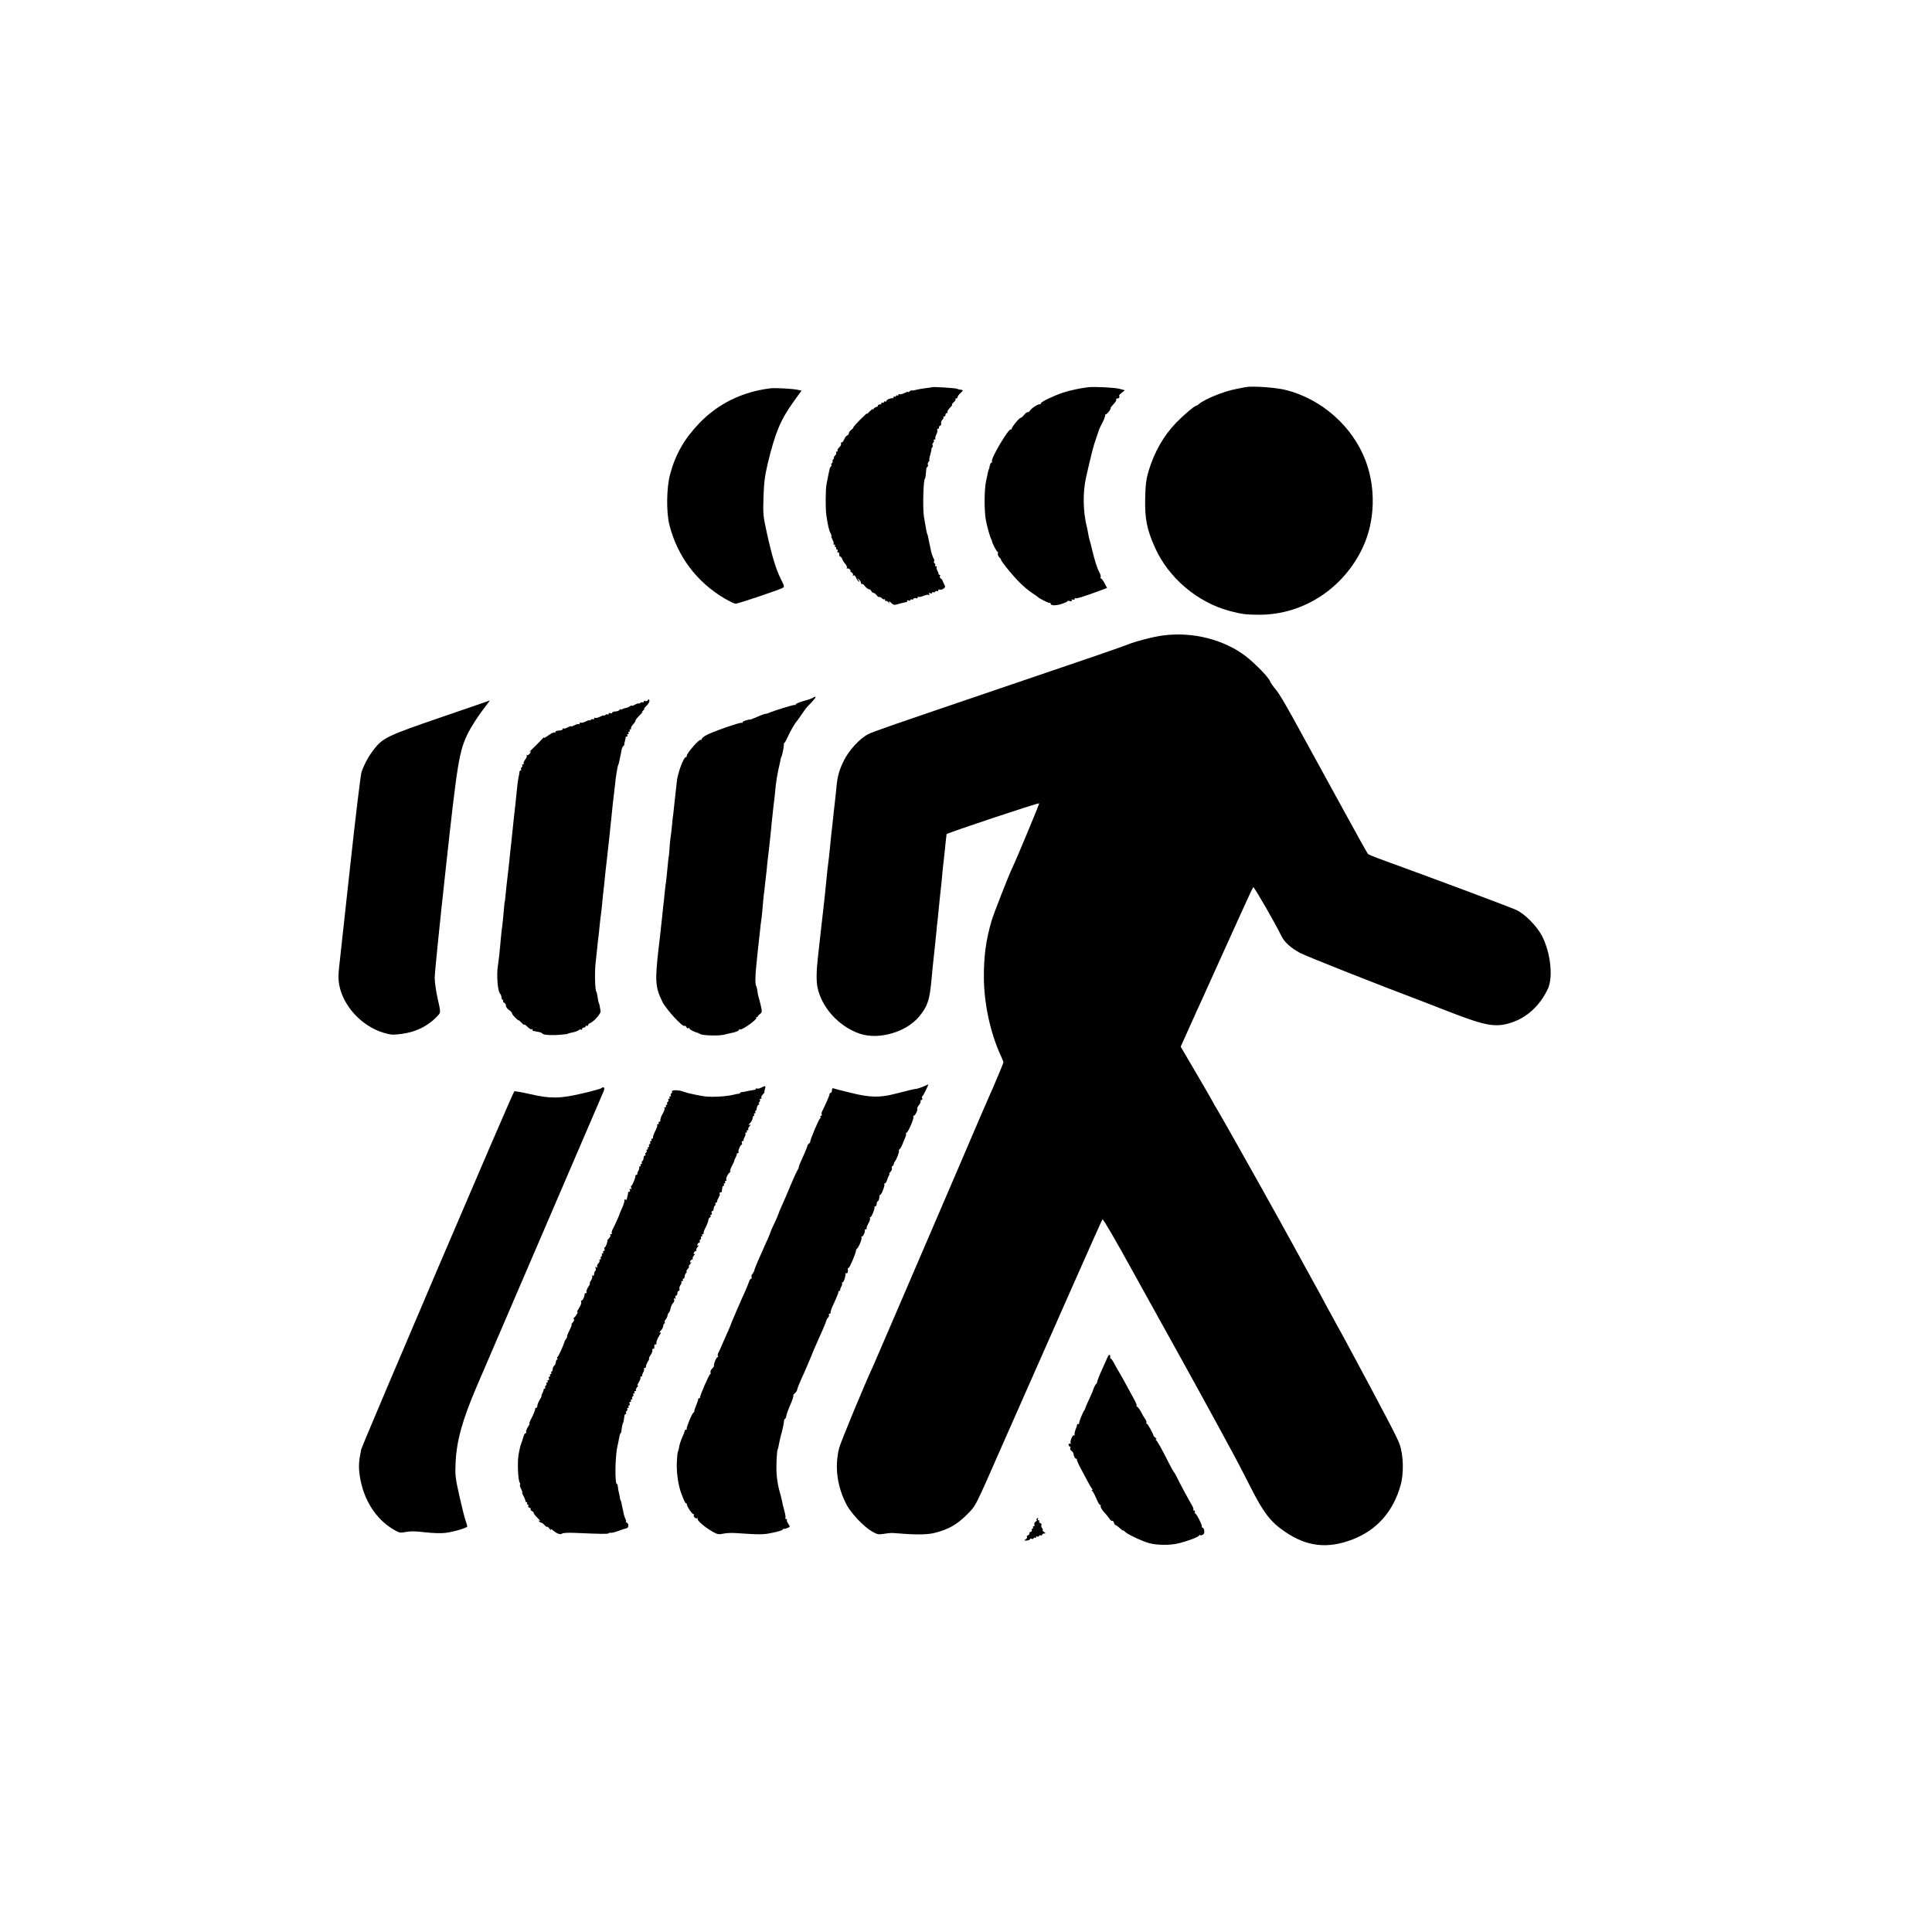 <?xml version="1.0" standalone="no"?>
<!DOCTYPE svg PUBLIC "-//W3C//DTD SVG 20010904//EN"
 "http://www.w3.org/TR/2001/REC-SVG-20010904/DTD/svg10.dtd">
<svg version="1.0" xmlns="http://www.w3.org/2000/svg"
 width="1600pt" height="1600pt" viewBox="0 0 1600 1600"
 preserveAspectRatio="xMidYMid meet">
<g transform="translate(0,1600) scale(0.1,-0.1)"
fill="#000000" stroke="none">
<path d="M7716 12793 c-1 -1 -22 -5 -47 -7 -24 -3 -61 -9 -81 -14 -21 -6 -38
-8 -38 -5 0 3 -7 0 -15 -7 -8 -7 -15 -10 -15 -6 0 4 -14 -1 -30 -9 -17 -9 -35
-13 -40 -10 -6 3 -10 1 -10 -5 0 -6 -4 -8 -10 -5 -5 3 -10 1 -10 -5 0 -6 -4
-8 -10 -5 -5 3 -10 1 -10 -4 0 -6 -3 -10 -7 -9 -15 4 -53 -13 -53 -23 0 -6 -4
-7 -10 -4 -5 3 -10 1 -10 -5 0 -6 -4 -8 -10 -5 -5 3 -10 1 -10 -4 0 -6 -7 -11
-15 -11 -8 0 -15 -4 -15 -10 0 -5 -5 -10 -11 -10 -7 0 -18 -8 -26 -17 -9 -11
-12 -12 -7 -3 3 8 -8 -1 -26 -20 -18 -19 -26 -26 -19 -15 7 11 -16 -9 -52 -45
-36 -36 -64 -68 -63 -71 2 -3 -6 -12 -17 -19 -10 -8 -19 -20 -19 -28 0 -7 -6
-15 -14 -18 -8 -3 -20 -19 -26 -35 -7 -16 -16 -26 -21 -23 -5 3 -6 -1 -4 -9 3
-7 -3 -21 -14 -31 -11 -10 -18 -23 -15 -27 3 -5 0 -9 -6 -9 -6 0 -9 -4 -5 -9
3 -5 -2 -17 -11 -25 -8 -9 -12 -16 -8 -16 3 0 1 -7 -6 -15 -7 -8 -9 -15 -5
-15 4 0 2 -7 -5 -15 -7 -8 -9 -15 -5 -15 4 0 3 -6 -3 -12 -6 -7 -11 -16 -11
-20 -1 -5 -1 -9 -2 -10 -3 -12 -14 -65 -24 -118 -9 -44 -9 -202 -2 -255 14
-92 22 -128 37 -154 6 -12 8 -21 5 -21 -3 0 1 -13 9 -29 9 -16 12 -31 9 -35
-4 -3 -1 -6 6 -6 7 0 9 -4 6 -10 -3 -5 -1 -10 5 -10 6 0 8 -4 5 -10 -3 -5 -1
-10 5 -10 7 0 9 -7 6 -16 -3 -8 -2 -12 4 -9 6 3 10 -3 10 -14 0 -12 4 -21 9
-21 5 0 12 -8 16 -19 3 -10 14 -29 25 -41 11 -12 17 -27 13 -33 -3 -5 -2 -8 3
-5 5 3 15 0 22 -8 7 -8 9 -14 5 -14 -4 0 0 -5 10 -11 9 -6 14 -15 11 -21 -4
-7 -2 -8 4 -4 7 4 16 -3 21 -17 6 -14 16 -29 23 -33 9 -5 8 -2 -2 12 -14 18
-14 18 3 5 9 -7 17 -20 17 -28 0 -8 4 -12 8 -9 5 3 16 -6 26 -20 11 -13 25
-24 33 -24 7 0 16 -7 19 -15 4 -8 11 -15 18 -15 6 0 18 -9 26 -19 7 -11 17
-18 21 -15 4 2 14 -2 22 -10 8 -8 17 -12 21 -9 3 4 6 0 6 -7 0 -7 3 -10 7 -7
3 4 12 -1 20 -11 8 -9 12 -11 8 -4 -9 17 1 15 20 -5 15 -14 22 -15 59 -4 22 7
49 13 58 14 9 1 14 6 11 11 -4 5 1 7 10 3 10 -3 17 -2 17 4 0 6 4 8 9 4 5 -3
13 0 16 6 4 5 13 8 21 5 8 -3 14 0 14 6 0 6 3 9 6 5 4 -3 22 0 41 8 19 8 40
12 46 8 6 -4 7 -1 2 7 -6 10 -4 12 8 7 10 -3 17 -2 17 4 0 6 4 8 9 4 5 -3 12
-1 16 5 4 6 11 8 16 5 5 -4 9 -1 9 5 0 7 6 10 13 7 7 -3 21 1 31 8 15 12 16
17 5 37 -7 13 -13 27 -14 31 0 4 -6 12 -14 16 -7 5 -10 14 -7 20 4 6 2 11 -3
11 -6 0 -10 3 -9 8 1 4 -3 17 -10 28 -6 12 -8 24 -5 28 3 3 1 6 -6 6 -7 0 -10
4 -6 9 3 5 1 12 -5 16 -6 4 -8 11 -5 16 4 5 3 15 -2 22 -4 6 -8 15 -9 20 -1 4
-2 8 -4 10 -3 3 -16 60 -26 112 -9 44 -12 60 -14 60 -3 0 -11 42 -28 143 -12
70 -5 317 8 317 3 0 10 56 11 77 0 10 5 20 10 23 5 4 7 11 3 16 -3 5 0 16 6
24 7 8 10 15 7 15 -3 0 0 20 7 45 8 25 12 45 9 45 -3 0 0 6 6 13 6 8 8 17 4
20 -3 4 -1 13 5 20 7 8 9 17 5 20 -3 4 -1 7 6 7 7 0 10 4 7 8 -3 5 1 19 8 33
7 13 11 30 8 37 -2 6 1 12 8 12 6 0 9 4 6 9 -3 5 1 11 9 15 8 3 12 12 9 19 -3
8 2 21 10 30 8 8 12 17 9 21 -4 3 -1 6 5 6 7 0 12 7 12 15 0 8 5 15 12 15 6 0
9 3 5 6 -5 6 0 15 31 49 7 8 10 15 6 15 -4 0 3 8 14 19 12 10 19 21 15 25 -3
3 -1 6 5 6 7 0 12 5 12 11 0 7 11 22 26 35 19 18 21 24 10 25 -18 2 -35 5 -38
9 -8 6 -206 19 -212 13z"/>
<path d="M9010 12793 c-70 -9 -151 -26 -205 -44 -80 -27 -185 -77 -185 -89 0
-6 -3 -9 -7 -8 -14 4 -68 -30 -82 -51 -8 -11 -18 -18 -22 -15 -4 2 -16 -7 -27
-21 -11 -14 -24 -25 -29 -25 -12 0 -79 -82 -75 -93 1 -5 -2 -6 -7 -3 -17 11
-168 -244 -156 -264 3 -4 1 -10 -5 -12 -5 -1 -11 -14 -14 -28 -2 -14 -5 -25
-6 -25 -3 0 -9 -28 -24 -101 -15 -70 -16 -236 -2 -319 8 -45 35 -145 45 -160
3 -5 6 -12 6 -15 0 -15 39 -90 46 -90 5 0 6 -6 3 -14 -3 -7 2 -20 10 -29 9 -9
16 -19 16 -22 0 -14 104 -141 158 -193 29 -29 73 -65 95 -80 23 -15 44 -29 47
-32 14 -16 98 -58 104 -53 3 3 6 2 6 -4 0 -19 39 -21 90 -5 28 9 50 19 50 23
0 4 10 5 22 1 14 -3 19 -1 14 6 -5 8 -2 10 8 6 9 -3 16 -1 16 6 0 6 4 9 8 6 9
-5 60 11 194 60 l66 25 -21 40 c-11 21 -25 39 -29 39 -5 0 -6 4 -3 10 3 5 -1
22 -9 37 -19 34 -39 96 -61 188 -9 39 -19 77 -22 85 -3 8 -7 26 -9 40 -2 14
-8 43 -13 65 -32 127 -35 286 -7 410 43 190 61 262 82 320 13 39 26 75 27 80
2 6 15 33 30 61 14 28 23 55 19 60 -4 5 -3 6 2 2 8 -7 50 46 44 55 -1 1 10 15
25 31 15 16 24 32 21 37 -3 5 2 9 10 9 14 0 21 12 14 24 -2 2 8 13 22 24 l25
20 -44 12 c-41 11 -209 19 -261 13z"/>
<path d="M10315 12794 c-11 -3 -47 -9 -80 -16 -98 -18 -258 -83 -306 -124 -8
-8 -19 -14 -23 -14 -13 0 -107 -80 -164 -139 -106 -110 -181 -242 -229 -399
-21 -71 -26 -111 -29 -222 -4 -177 13 -263 82 -417 112 -249 350 -451 615
-522 100 -27 138 -32 250 -32 364 0 701 221 858 564 98 213 106 484 21 710
-107 284 -362 511 -660 587 -80 21 -280 35 -335 24z"/>
<path d="M6380 12784 c-233 -28 -435 -128 -590 -290 -124 -130 -197 -258 -241
-424 -29 -109 -32 -308 -6 -414 65 -260 225 -475 457 -612 41 -24 83 -44 92
-44 19 0 358 114 389 131 17 9 16 14 -16 77 -40 81 -71 183 -115 382 -30 137
-32 153 -27 295 4 121 11 175 36 280 61 253 105 358 214 510 l65 90 -32 7
c-44 9 -184 17 -226 12z"/>
<path d="M9635 10738 c-77 -9 -230 -49 -291 -74 -37 -16 -409 -144 -1059 -364
-898 -305 -1054 -359 -1095 -380 -69 -35 -160 -134 -202 -220 -40 -81 -53
-130 -62 -230 -4 -36 -8 -83 -11 -105 -2 -22 -7 -61 -10 -87 -3 -27 -7 -69
-10 -95 -3 -27 -8 -66 -10 -88 -3 -22 -7 -67 -10 -100 -3 -33 -8 -76 -10 -95
-11 -86 -15 -122 -25 -225 -6 -60 -12 -126 -15 -145 -6 -55 -25 -221 -30 -265
-7 -63 -16 -147 -20 -180 -14 -119 -16 -208 -5 -261 34 -168 178 -326 351
-385 158 -53 387 14 493 145 69 85 85 133 101 311 4 39 8 86 10 105 6 50 25
236 31 295 2 28 6 66 9 85 2 19 7 64 10 100 3 36 10 101 15 145 5 44 12 112
15 150 3 39 8 81 10 95 2 14 7 59 11 100 4 41 8 84 10 95 1 11 3 23 3 27 1 8
761 262 767 255 3 -3 -185 -456 -226 -542 -32 -68 -151 -372 -168 -430 -47
-160 -65 -294 -64 -473 2 -221 54 -457 142 -649 11 -24 20 -46 20 -51 0 -7
-81 -200 -125 -297 -8 -16 -118 -273 -245 -570 -509 -1184 -701 -1631 -710
-1650 -63 -133 -267 -626 -280 -675 -40 -155 -18 -322 63 -475 38 -70 142
-180 209 -218 43 -25 52 -27 102 -19 29 5 64 8 77 6 171 -15 269 -15 334 0
113 27 191 70 270 150 80 81 60 42 308 606 455 1031 811 1836 817 1842 5 7
106 -167 254 -436 21 -39 116 -210 211 -381 251 -451 463 -837 629 -1145 25
-47 85 -161 132 -255 108 -213 166 -289 284 -369 181 -125 354 -145 561 -65
201 77 338 232 398 449 28 98 24 248 -8 339 -18 53 -113 234 -439 841 -19 36
-54 99 -77 140 -23 41 -63 116 -90 165 -26 50 -83 153 -125 230 -43 77 -91
165 -107 195 -16 30 -41 75 -55 100 -14 25 -61 110 -105 190 -172 311 -489
874 -519 922 -13 21 -24 39 -24 42 0 2 -61 108 -136 236 l-136 232 73 162 c39
88 84 188 100 221 15 33 51 112 79 175 28 63 60 133 70 155 10 22 75 166 145
320 69 154 129 283 134 288 6 6 189 -311 232 -403 24 -51 78 -100 156 -142 53
-28 646 -263 1018 -403 33 -13 132 -51 219 -85 298 -116 380 -130 506 -91 135
42 245 144 310 285 44 98 20 303 -52 439 -43 80 -138 176 -208 210 -44 21
-698 266 -1145 428 -44 16 -83 33 -86 37 -6 6 -82 142 -246 442 -16 30 -83
152 -148 270 -65 118 -131 240 -148 270 -134 247 -195 350 -225 384 -18 21
-40 52 -47 70 -14 32 -130 150 -200 203 -181 137 -437 202 -680 171z"/>
<path d="M6730 10220 c-8 -5 -43 -17 -77 -26 -35 -10 -63 -22 -63 -28 0 -5 -3
-7 -6 -4 -5 5 -175 -47 -224 -69 -8 -3 -18 -5 -22 -5 -4 1 -33 -9 -63 -23 -30
-13 -58 -24 -60 -24 -20 1 -65 -14 -65 -22 0 -6 -4 -8 -8 -5 -11 7 -258 -80
-298 -105 -19 -11 -34 -26 -34 -31 0 -6 -3 -9 -6 -5 -11 11 -122 -116 -117
-135 2 -4 -1 -8 -7 -8 -19 0 -69 -136 -75 -204 -2 -22 -6 -59 -9 -81 -3 -22
-8 -67 -11 -100 -3 -33 -7 -71 -9 -85 -3 -14 -7 -53 -10 -88 -3 -34 -8 -77
-11 -95 -3 -17 -8 -61 -10 -97 -2 -36 -5 -65 -5 -65 -2 0 -6 -34 -14 -120 -3
-38 -8 -81 -10 -95 -3 -14 -7 -54 -11 -90 -3 -36 -8 -78 -10 -95 -2 -16 -7
-59 -10 -95 -4 -36 -8 -76 -10 -90 -1 -14 -6 -52 -9 -85 -4 -33 -9 -78 -12
-101 -31 -268 -27 -323 33 -443 30 -60 165 -207 181 -197 6 3 13 -1 16 -10 3
-8 10 -12 16 -9 5 3 10 2 10 -3 0 -8 43 -30 70 -36 3 -1 11 -5 17 -9 20 -13
155 -17 198 -6 22 6 47 11 55 13 39 6 70 19 70 28 0 5 5 6 10 3 14 -8 142 83
134 96 -3 5 -2 8 3 7 4 -2 8 0 8 4 0 4 8 13 19 21 17 13 18 18 7 68 -7 30 -15
61 -18 69 -3 8 -8 31 -10 50 -2 19 -7 39 -11 45 -9 12 -8 85 2 175 3 36 9 85
11 110 3 25 7 65 10 90 3 25 7 65 10 90 2 25 6 59 9 75 3 17 8 62 11 100 3 39
7 88 10 110 3 22 8 60 10 85 3 25 7 61 9 80 3 19 7 62 10 95 4 33 8 76 11 95
7 58 17 152 21 195 2 22 5 58 8 80 2 22 7 65 10 95 4 30 9 71 11 90 2 19 7 64
10 100 4 36 14 94 22 130 9 36 16 72 17 80 1 9 5 20 8 25 7 13 22 88 19 99 -1
5 2 12 6 15 5 3 17 26 28 51 18 42 63 119 76 130 3 3 20 28 39 55 19 28 36 52
39 55 3 3 24 25 46 48 37 40 39 52 5 32z"/>
<path d="M5366 10202 c-4 -7 -14 -11 -22 -8 -8 3 -14 0 -14 -6 0 -6 -3 -8 -7
-5 -3 4 -12 2 -20 -4 -7 -6 -13 -9 -13 -5 0 4 -13 0 -30 -9 -16 -9 -30 -13
-30 -9 0 4 -6 1 -13 -5 -8 -6 -22 -12 -33 -14 -10 -1 -25 -6 -31 -10 -7 -5
-13 -5 -13 0 0 4 -4 2 -9 -6 -5 -7 -20 -13 -35 -13 -14 0 -26 -5 -26 -10 0 -6
-7 -8 -15 -4 -8 3 -15 0 -15 -6 0 -6 -3 -8 -7 -5 -3 4 -12 2 -20 -4 -7 -6 -13
-9 -13 -5 0 4 -14 -1 -30 -9 -17 -9 -35 -13 -40 -10 -6 3 -10 1 -10 -6 0 -7
-3 -9 -7 -6 -3 4 -12 2 -20 -4 -7 -6 -13 -9 -13 -5 0 4 -14 -1 -30 -9 -17 -9
-35 -13 -40 -10 -6 3 -10 1 -10 -6 0 -7 -3 -10 -6 -6 -4 3 -19 0 -35 -9 -16
-8 -29 -12 -29 -9 0 3 -13 -1 -29 -9 -16 -9 -31 -12 -35 -9 -3 4 -6 2 -6 -4 0
-5 -7 -10 -15 -11 -8 -1 -22 -3 -30 -4 -8 -1 -15 -5 -15 -10 0 -5 -4 -7 -9 -4
-5 3 -28 -8 -51 -25 -23 -17 -39 -25 -35 -17 4 7 -6 -1 -21 -18 -16 -18 -47
-49 -69 -70 -22 -20 -34 -34 -27 -30 11 7 11 4 1 -12 -7 -12 -18 -18 -24 -15
-5 4 -7 3 -3 -2 4 -4 -1 -20 -12 -35 -11 -15 -17 -30 -13 -34 3 -3 1 -6 -6 -6
-7 0 -10 -4 -6 -9 3 -5 1 -12 -5 -16 -6 -4 -8 -11 -5 -16 4 -5 2 -9 -3 -9 -5
0 -9 -6 -10 -12 0 -7 -3 -26 -7 -43 -6 -28 -10 -59 -21 -170 -2 -27 -7 -66 -9
-85 -2 -19 -6 -55 -9 -80 -2 -25 -7 -72 -11 -105 -4 -33 -9 -80 -11 -105 -3
-25 -7 -61 -9 -80 -2 -19 -6 -60 -9 -90 -3 -30 -8 -73 -11 -95 -6 -51 -16
-140 -20 -185 -1 -19 -3 -35 -5 -35 -1 0 -3 -20 -5 -45 -4 -55 -14 -153 -21
-200 -2 -19 -6 -55 -8 -80 -6 -76 -17 -173 -23 -210 -12 -80 -1 -216 20 -231
4 -3 9 -16 10 -27 1 -12 5 -22 10 -22 4 0 6 -4 3 -9 -3 -5 1 -11 9 -15 8 -3
15 -14 15 -25 0 -10 11 -26 25 -35 14 -9 25 -21 25 -27 0 -11 45 -59 56 -59 4
0 15 -10 25 -22 11 -11 19 -18 19 -14 0 4 7 1 15 -6 34 -31 43 -36 49 -31 3 4
6 1 6 -5 0 -7 3 -11 8 -11 4 1 9 1 12 -1 3 -1 16 -4 30 -6 13 -2 27 -8 30 -12
8 -10 38 -15 95 -14 45 0 120 8 120 12 0 2 14 5 54 14 12 3 29 10 35 16 7 5
16 7 19 3 4 -3 7 -1 7 5 0 7 7 12 15 12 8 0 15 5 15 11 0 5 5 7 10 4 6 -3 10
-1 10 5 0 6 8 14 17 17 31 12 90 79 87 99 -6 39 -13 69 -15 69 -2 0 -5 18 -13
65 -2 14 -5 25 -6 25 -12 0 -17 160 -7 245 3 25 8 74 12 110 3 36 8 79 10 95
3 17 7 57 10 90 3 33 8 76 11 95 3 19 7 55 9 80 2 25 7 70 10 100 7 57 10 87
19 179 3 30 9 77 12 105 9 76 12 106 18 161 3 28 8 75 11 105 3 30 8 73 10 95
2 22 6 63 9 90 14 117 17 142 21 180 4 50 21 150 25 150 1 0 3 7 5 15 12 54
17 79 22 105 3 17 9 33 15 36 5 3 9 10 8 15 0 5 2 18 6 29 3 11 6 23 5 28 -1
4 4 7 10 7 5 0 7 5 4 10 -3 6 -1 10 5 10 6 0 8 5 5 10 -3 6 -1 10 5 10 6 0 8
5 5 10 -3 6 -1 10 5 10 6 0 9 4 6 8 -3 5 5 20 17 33 12 13 21 27 20 31 -2 4
14 24 35 45 20 20 30 34 22 29 -8 -4 -6 0 4 8 11 9 16 16 11 16 -4 0 4 11 19
25 15 14 26 33 24 43 -3 13 -5 14 -12 4z"/>
<path d="M3650 10059 c-440 -151 -478 -169 -552 -263 -42 -53 -81 -124 -104
-189 -7 -21 -50 -372 -94 -780 -44 -408 -85 -783 -91 -832 -8 -65 -8 -107 0
-150 32 -176 185 -342 365 -397 64 -19 77 -20 155 -10 123 17 227 71 304 159
16 19 16 25 -8 131 -14 61 -25 140 -25 175 0 36 40 436 90 889 99 908 112 988
189 1143 23 44 72 122 110 173 38 50 69 92 68 91 -1 0 -184 -64 -407 -140z"/>
<path d="M7650 7003 c-19 -8 -44 -17 -55 -19 -11 -1 -40 -7 -65 -13 -25 -7
-52 -13 -60 -15 -8 -2 -33 -9 -55 -14 -127 -33 -209 -32 -366 7 -70 17 -134
33 -143 37 -12 4 -16 0 -16 -15 0 -12 -4 -21 -10 -21 -5 0 -10 -5 -10 -12 0
-10 -37 -94 -61 -141 -5 -10 -7 -22 -4 -27 4 -6 1 -10 -5 -10 -6 0 -9 -4 -6
-9 4 -5 2 -11 -2 -13 -10 -3 -83 -178 -82 -192 1 -5 -3 -12 -10 -16 -6 -4 -13
-13 -14 -21 -2 -8 -13 -36 -25 -64 -41 -89 -45 -100 -46 -111 0 -6 -5 -18 -11
-25 -5 -8 -30 -61 -54 -119 -24 -58 -56 -134 -73 -170 -16 -35 -30 -69 -31
-75 -1 -5 -16 -41 -34 -78 -18 -38 -32 -70 -32 -73 0 -2 -9 -26 -21 -52 -12
-26 -25 -56 -30 -67 -4 -11 -24 -55 -43 -97 -19 -42 -36 -85 -38 -95 -2 -10
-9 -24 -16 -32 -7 -7 -11 -20 -8 -27 3 -8 1 -14 -4 -14 -5 0 -12 -10 -16 -22
-4 -13 -17 -45 -29 -73 -36 -77 -127 -289 -129 -300 -2 -5 -13 -32 -26 -60
-12 -27 -31 -70 -42 -95 -10 -25 -23 -53 -29 -63 -5 -10 -7 -22 -4 -27 4 -6 2
-10 -4 -10 -9 0 -33 -59 -28 -71 1 -3 -6 -14 -16 -24 -10 -9 -16 -24 -13 -31
3 -8 2 -14 -2 -14 -9 0 -88 -181 -84 -192 1 -5 -2 -8 -8 -8 -6 0 -9 -3 -8 -7
1 -5 -6 -27 -16 -50 -10 -23 -17 -45 -16 -49 1 -4 -2 -10 -7 -13 -14 -9 -62
-128 -56 -135 4 -3 1 -6 -5 -6 -7 0 -12 -5 -12 -11 0 -5 -9 -30 -21 -55 -11
-25 -22 -58 -24 -74 -2 -16 -7 -34 -10 -40 -4 -6 -8 -49 -10 -95 -3 -81 12
-186 36 -250 26 -67 34 -85 41 -85 5 0 7 -3 6 -7 -3 -13 43 -83 55 -83 6 0 7
-3 4 -7 -10 -10 14 -34 27 -26 6 3 8 3 4 -2 -12 -13 59 -74 129 -113 35 -19
48 -21 83 -13 22 5 66 7 98 5 213 -14 230 -14 307 2 44 8 83 20 86 26 3 5 8 9
10 7 7 -4 49 12 49 19 0 4 -7 17 -15 28 -8 12 -11 24 -8 28 3 3 1 6 -6 6 -7 0
-10 4 -7 8 3 5 1 26 -5 47 -11 40 -17 64 -25 105 -3 14 -9 39 -14 55 -20 66
-31 146 -30 216 0 67 6 144 10 144 2 0 8 28 15 65 2 14 11 50 20 81 8 31 16
69 17 83 1 14 5 26 9 26 4 0 9 12 12 28 3 15 14 45 23 67 27 60 37 91 34 101
-1 3 6 11 14 17 9 7 17 21 19 32 2 11 15 45 29 75 14 30 38 84 53 120 15 36
32 76 38 90 6 14 11 27 12 30 1 3 11 27 23 53 52 115 81 183 84 197 2 8 9 21
16 28 7 8 10 18 7 23 -4 5 -1 9 5 9 6 0 10 6 9 13 -2 6 12 44 31 82 18 39 33
76 33 83 0 6 4 12 9 12 4 0 7 3 6 8 -1 4 3 17 10 28 6 12 8 24 5 28 -3 3 -1 6
5 6 10 0 28 56 24 73 -2 5 2 6 8 2 9 -5 15 15 11 38 0 4 3 7 7 7 9 0 62 127
61 144 0 5 3 12 8 15 14 10 44 82 38 92 -4 5 -2 9 4 9 10 0 27 38 23 53 -1 4
3 7 10 7 6 0 9 3 5 6 -3 3 3 22 14 41 11 19 17 38 14 44 -4 5 -2 9 4 9 9 0 37
68 33 83 -1 4 3 7 8 7 6 0 10 9 10 19 0 11 4 21 10 23 5 2 11 15 12 30 1 15 4
25 7 23 7 -8 41 76 35 86 -3 5 -1 9 4 9 8 0 15 13 26 50 1 3 5 11 9 18 5 6 5
12 2 12 -4 0 1 7 10 16 9 9 14 22 11 30 -3 7 -1 14 4 16 5 2 10 10 12 18 2 8
5 17 8 20 13 13 40 82 35 91 -4 5 -3 9 2 9 4 0 14 15 22 33 7 17 19 45 26 62
8 16 11 34 8 40 -4 5 -2 7 2 3 10 -9 67 121 59 133 -3 5 -1 9 4 9 11 0 35 50
28 58 -3 2 3 16 14 30 11 13 17 28 14 33 -3 5 0 9 6 9 7 0 10 6 7 14 -3 8 -2
16 2 18 7 2 54 99 48 98 -1 -1 -18 -8 -37 -17z"/>
<path d="M6307 6994 c-15 -8 -32 -12 -37 -9 -6 3 -10 2 -10 -2 0 -5 -8 -9 -17
-10 -10 -1 -31 -4 -48 -8 -16 -4 -38 -8 -47 -9 -10 0 -18 -3 -18 -6 0 -4 -6
-7 -12 -8 -7 0 -24 -3 -38 -7 -45 -11 -104 -17 -170 -18 -61 0 -78 2 -155 18
-55 12 -60 13 -65 15 -3 1 -9 3 -15 5 -5 1 -12 3 -15 4 -32 15 -104 16 -95 2
3 -5 1 -12 -5 -16 -6 -4 -8 -11 -5 -16 4 -5 1 -9 -5 -9 -6 0 -8 -4 -5 -10 3
-5 1 -10 -5 -10 -6 0 -9 -4 -5 -9 3 -5 1 -12 -5 -16 -6 -4 -8 -11 -5 -16 4 -5
1 -9 -5 -9 -6 0 -8 -4 -5 -10 3 -5 1 -10 -6 -10 -7 0 -10 -3 -6 -6 3 -4 -1
-21 -10 -38 -10 -17 -18 -34 -19 -38 -1 -5 -3 -11 -4 -15 -1 -5 -2 -11 -1 -15
0 -5 -4 -8 -10 -8 -5 0 -7 -4 -4 -10 3 -5 1 -10 -6 -10 -7 0 -10 -3 -6 -6 3
-4 -4 -25 -15 -48 -12 -22 -21 -47 -20 -53 2 -7 -2 -13 -8 -13 -6 0 -8 -4 -5
-10 3 -5 1 -10 -5 -10 -6 0 -9 -4 -5 -9 3 -5 1 -12 -5 -16 -6 -4 -8 -11 -5
-16 4 -5 1 -9 -5 -9 -6 0 -8 -4 -5 -10 3 -5 1 -10 -5 -10 -6 0 -9 -4 -5 -9 3
-5 1 -12 -5 -16 -6 -4 -8 -11 -5 -16 4 -5 1 -9 -4 -9 -6 0 -11 -9 -11 -19 0
-11 -5 -23 -10 -26 -6 -4 -8 -11 -5 -16 4 -5 1 -9 -5 -9 -6 0 -8 -4 -5 -10 3
-5 1 -10 -6 -10 -7 0 -9 -3 -6 -6 3 -4 1 -16 -5 -28 -7 -11 -11 -24 -10 -28 1
-5 -3 -8 -8 -8 -5 0 -9 -3 -8 -7 3 -13 -25 -83 -34 -83 -4 0 -4 -7 -1 -17 4
-11 3 -14 -5 -9 -8 5 -10 2 -6 -8 3 -9 1 -16 -5 -16 -6 0 -10 -3 -10 -7 1 -5
0 -11 -1 -15 -4 -13 -7 -27 -9 -39 0 -5 -6 -7 -12 -4 -6 4 -9 1 -8 -6 2 -8 -7
-36 -19 -63 -12 -27 -22 -50 -22 -52 0 -6 -40 -95 -56 -125 -7 -14 -11 -29 -7
-33 3 -3 1 -6 -6 -6 -7 0 -10 -4 -6 -9 3 -5 -2 -16 -10 -25 -9 -8 -15 -17 -15
-18 4 -9 -14 -58 -21 -58 -5 0 -6 -7 -3 -15 4 -8 1 -15 -6 -15 -6 0 -8 -4 -5
-10 3 -5 1 -10 -5 -10 -6 0 -9 -4 -5 -9 3 -5 1 -12 -5 -16 -6 -4 -8 -11 -5
-16 4 -5 1 -9 -5 -9 -6 0 -9 -4 -5 -9 3 -5 -2 -16 -11 -25 -8 -9 -12 -21 -8
-27 5 -8 3 -9 -6 -4 -10 6 -12 4 -7 -8 3 -9 2 -19 -3 -22 -6 -4 -10 -15 -10
-26 0 -13 -4 -18 -12 -13 -7 4 -8 3 -4 -4 4 -6 -1 -23 -10 -37 -9 -14 -13 -25
-9 -25 3 0 -2 -12 -13 -27 -10 -16 -17 -34 -15 -40 3 -7 0 -13 -6 -13 -6 0
-11 -3 -10 -7 2 -16 -14 -53 -23 -53 -6 0 -8 -6 -5 -14 3 -8 -5 -31 -19 -51
-13 -20 -19 -33 -13 -30 13 8 -12 -37 -26 -47 -5 -4 -6 -10 -2 -14 4 -4 0 -16
-10 -26 -9 -10 -13 -18 -9 -18 3 0 -5 -22 -19 -50 -14 -27 -22 -50 -19 -50 4
0 0 -7 -7 -16 -7 -9 -14 -21 -15 -28 -5 -22 -49 -121 -57 -124 -4 -2 -5 -8 -1
-13 3 -5 1 -9 -3 -9 -5 0 -9 -10 -10 -22 -1 -11 -7 -24 -13 -28 -6 -4 -12 -17
-13 -28 -1 -12 -5 -22 -10 -22 -4 0 -5 -4 -2 -10 3 -5 1 -10 -5 -10 -6 0 -8
-4 -5 -10 3 -5 2 -10 -4 -10 -6 0 -8 -7 -5 -15 4 -8 1 -15 -6 -15 -6 0 -8 -4
-5 -10 3 -5 1 -10 -5 -10 -6 0 -9 -4 -5 -9 3 -5 1 -12 -5 -16 -6 -4 -8 -11 -5
-16 4 -5 1 -9 -4 -9 -6 0 -10 -3 -9 -7 1 -5 -3 -18 -10 -30 -7 -13 -10 -23 -7
-23 2 0 -4 -15 -15 -32 -11 -18 -20 -41 -20 -50 0 -10 -5 -18 -10 -18 -6 0 -9
-3 -8 -7 2 -9 -16 -52 -39 -95 -8 -16 -11 -28 -8 -28 4 0 -2 -12 -13 -27 -10
-16 -17 -34 -15 -40 3 -7 0 -13 -5 -13 -8 0 -13 -11 -27 -62 -2 -5 -4 -10 -5
-13 -1 -3 -4 -9 -5 -15 -1 -5 -3 -11 -5 -12 -1 -2 -3 -12 -5 -23 -3 -11 -7
-33 -10 -50 -11 -59 -6 -210 9 -233 4 -7 5 -16 2 -19 -3 -3 1 -18 10 -34 8
-16 12 -29 9 -29 -3 0 2 -15 12 -32 9 -18 16 -36 15 -40 -1 -5 3 -8 9 -8 5 0
7 -4 4 -10 -3 -5 -1 -10 5 -10 6 0 8 -5 5 -10 -3 -6 1 -13 9 -16 9 -3 14 -10
11 -14 -3 -4 2 -10 10 -14 8 -3 15 -10 15 -16 0 -6 15 -25 33 -42 17 -17 26
-27 18 -23 -9 5 -12 4 -7 -3 4 -7 12 -12 18 -12 6 0 19 -10 29 -22 11 -11 19
-17 19 -12 0 5 10 -2 21 -16 11 -14 17 -18 13 -10 -6 12 -4 12 12 -1 35 -30
64 -41 78 -30 8 7 52 9 117 6 199 -9 269 -10 269 -3 0 3 8 5 17 4 9 -2 40 6
68 17 27 10 55 19 62 20 19 1 23 36 5 47 -10 5 -13 10 -9 10 4 0 3 8 -2 18 -6
11 -12 30 -15 43 -6 28 -16 78 -21 99 -2 8 -4 15 -6 15 -1 0 -3 9 -5 20 -1 11
-6 31 -9 45 -4 14 -7 35 -8 48 -1 12 -4 22 -8 22 -19 0 -15 238 6 320 3 14 9
41 12 60 3 19 8 37 12 40 4 3 8 14 8 25 1 20 10 60 13 60 2 0 9 37 12 63 1 6
5 12 10 12 5 0 7 4 3 9 -3 5 -1 12 5 16 6 4 8 11 5 16 -4 5 -1 9 5 9 6 0 8 4
5 10 -3 6 -2 10 4 10 6 0 8 7 5 15 -4 8 -1 15 6 15 6 0 8 5 5 10 -3 6 -1 10 5
10 6 0 9 4 5 9 -3 5 -1 12 5 16 6 4 8 11 5 16 -4 5 -1 9 5 9 6 0 8 5 5 10 -3
6 -1 10 6 10 7 0 9 3 6 7 -4 3 1 15 10 26 10 11 12 17 5 13 -7 -4 -4 7 7 25
11 18 18 36 15 41 -3 4 0 8 5 8 6 0 10 3 9 8 -1 4 3 17 10 28 6 12 8 24 5 28
-3 3 -1 6 5 6 7 0 12 7 12 15 0 9 7 27 16 40 9 14 13 25 9 25 -3 0 2 12 13 28
10 15 17 33 15 40 -3 6 0 12 6 12 6 0 10 3 10 8 -3 19 2 33 10 28 5 -4 8 2 7
11 -2 10 8 35 21 57 14 21 20 35 14 32 -16 -10 -13 0 5 18 8 9 16 25 17 36 1
11 5 20 10 20 4 0 6 4 2 9 -3 5 0 15 7 23 7 7 15 22 16 33 2 11 7 22 12 25 4
3 11 19 14 37 4 17 13 37 21 43 8 6 11 19 8 27 -4 11 -2 14 5 9 8 -5 10 -2 6
8 -3 9 -1 16 5 16 6 0 11 9 11 20 0 11 5 20 11 20 6 0 9 6 6 14 -3 7 1 23 8
34 8 10 11 22 8 26 -3 3 -1 6 6 6 7 0 9 5 6 10 -3 6 -1 10 4 10 6 0 11 8 11
18 0 10 5 23 12 30 7 7 8 12 3 12 -4 0 0 9 10 20 10 11 14 20 10 20 -4 0 0 10
11 22 10 12 13 18 7 14 -9 -5 -11 -2 -7 8 3 9 11 16 17 16 6 0 7 3 4 7 -4 3 1
15 10 26 10 11 12 17 6 13 -9 -5 -11 -2 -7 8 3 9 11 16 17 16 6 0 7 3 4 7 -4
3 1 15 10 26 10 11 12 17 6 13 -9 -5 -11 -2 -7 8 3 9 10 16 16 16 5 0 7 4 3 9
-3 5 -1 12 5 16 6 4 8 11 5 16 -4 5 -1 9 5 9 6 0 8 5 5 10 -3 6 -1 10 6 10 7
0 10 3 6 6 -3 4 4 25 16 48 12 22 22 50 23 61 1 10 7 21 13 23 6 2 9 8 5 13
-3 5 -1 9 5 9 6 0 8 7 5 15 -4 8 -1 15 5 15 6 0 11 9 11 19 0 11 5 23 10 26 6
4 8 11 5 16 -4 5 -1 9 4 9 6 0 10 3 9 8 -1 4 4 18 12 32 7 14 13 26 12 28 -6
8 -1 22 6 18 5 -3 9 1 10 9 1 8 3 22 4 30 1 8 5 15 10 15 5 0 6 5 3 10 -3 6
-1 10 5 10 6 0 8 5 5 10 -3 6 -1 10 5 10 6 0 9 4 5 10 -6 10 13 50 30 62 6 4
7 8 2 8 -4 0 2 19 14 43 12 23 21 42 19 42 -2 0 3 11 10 25 8 14 13 28 12 33
-1 4 3 7 9 7 5 0 8 4 5 9 -6 10 16 61 26 61 4 0 5 7 2 15 -4 8 -1 15 5 15 6 0
10 3 9 8 -1 4 3 17 10 28 6 12 8 24 5 28 -3 3 -1 6 6 6 7 0 9 5 6 10 -3 6 -1
10 6 10 7 0 9 3 6 7 -4 3 1 15 10 26 10 11 12 17 6 13 -18 -10 -16 -1 3 18 8
9 16 25 17 36 1 11 5 20 10 20 4 0 5 5 2 10 -3 6 -1 10 5 10 6 0 8 5 5 10 -3
6 -2 10 2 10 5 0 9 10 10 22 1 11 8 25 15 29 7 5 9 9 4 9 -5 0 -3 6 3 13 6 8
8 17 4 20 -3 4 -1 7 6 7 7 0 10 4 6 9 -3 5 3 17 12 27 10 10 16 18 14 18 -2 1
-1 11 3 24 10 31 6 33 -27 16z"/>
<path d="M4984 6990 c-6 -6 -77 -26 -160 -45 -189 -44 -263 -45 -434 -6 -69
16 -128 26 -131 23 -17 -18 -1258 -2924 -1268 -2967 -20 -96 -23 -143 -11
-221 30 -194 133 -357 283 -443 44 -26 51 -27 99 -18 36 7 81 7 159 -3 63 -7
132 -9 165 -5 69 8 184 42 184 54 0 5 -7 27 -15 50 -8 23 -31 115 -51 204 -33
147 -36 172 -31 272 8 184 56 357 181 647 57 134 314 731 571 1328 257 597
471 1095 476 1107 9 24 -2 38 -17 23z"/>
<path d="M9171 4757 c-8 -18 -30 -66 -48 -107 -19 -41 -35 -83 -36 -92 -1 -10
-4 -18 -8 -18 -6 0 -24 -39 -33 -70 -1 -3 -14 -31 -29 -64 -15 -32 -29 -63
-30 -70 -1 -6 -4 -13 -7 -16 -10 -9 -43 -90 -43 -105 0 -8 -4 -12 -9 -9 -4 3
-8 1 -8 -5 0 -5 -5 -22 -12 -38 -6 -15 -10 -35 -9 -43 2 -8 -1 -12 -5 -7 -10
10 -36 -52 -27 -66 3 -6 1 -7 -5 -3 -7 4 -12 1 -12 -8 0 -9 5 -16 11 -16 5 0
7 -5 3 -12 -4 -6 0 -16 8 -22 8 -6 16 -15 17 -21 4 -26 13 -45 22 -45 5 0 8
-3 7 -7 -1 -5 9 -28 21 -53 64 -122 94 -176 103 -187 6 -7 7 -13 2 -13 -5 0
-4 -4 2 -8 6 -4 21 -33 34 -64 13 -31 27 -55 32 -52 4 3 6 -1 3 -8 -3 -7 9
-28 25 -47 17 -18 38 -44 47 -57 8 -13 19 -22 23 -19 5 3 11 -4 15 -15 3 -11
9 -20 13 -20 4 0 20 -11 35 -25 15 -14 27 -23 27 -20 0 4 8 -1 18 -11 21 -22
142 -78 200 -94 65 -17 167 -18 234 -3 76 17 171 53 180 67 4 6 8 7 8 3 0 -4
8 -3 19 2 13 7 17 18 14 36 -3 14 -10 25 -16 25 -6 0 -7 3 -4 6 7 7 -42 107
-56 112 -4 2 -5 8 -1 13 3 5 0 9 -7 9 -7 0 -9 3 -6 7 4 3 -2 20 -12 37 -24 40
-99 179 -124 231 -11 22 -22 42 -26 45 -3 3 -21 34 -39 70 -66 130 -97 185
-107 192 -7 5 -7 8 0 8 6 0 3 6 -6 13 -9 7 -16 14 -16 17 -2 15 -48 100 -56
100 -4 0 -6 4 -3 9 3 5 -2 19 -12 32 -9 13 -26 41 -36 62 -11 20 -24 37 -29
37 -6 0 -7 3 -4 6 4 4 -6 30 -22 58 -15 28 -45 83 -66 121 -21 39 -48 86 -59
105 -12 19 -30 52 -41 73 -11 20 -23 37 -28 37 -4 0 -6 4 -3 8 2 4 1 13 -2 19
-5 8 -13 0 -21 -20z"/>
<path d="M8585 3420 c-3 -5 -3 -10 2 -10 4 0 0 -5 -9 -11 -10 -5 -15 -16 -12
-24 4 -8 1 -15 -6 -15 -6 0 -8 -4 -5 -10 3 -5 1 -10 -5 -10 -6 0 -8 -5 -5 -10
3 -6 -1 -13 -9 -16 -9 -3 -14 -10 -11 -14 3 -4 -2 -11 -11 -14 -8 -3 -13 -10
-9 -15 3 -6 -3 -14 -12 -20 -15 -9 -14 -10 10 -9 15 1 27 6 27 11 0 5 7 7 15
3 8 -3 15 -1 15 5 0 6 5 7 10 4 6 -3 10 -1 10 5 0 6 4 9 9 5 5 -3 12 -1 16 5
4 6 11 8 16 5 5 -4 9 -1 9 4 0 6 8 11 17 11 15 0 14 2 -3 15 -10 8 -15 15 -10
15 5 0 3 7 -4 15 -6 8 -9 19 -5 25 3 5 -1 13 -9 16 -9 3 -13 10 -10 15 3 5 0
9 -6 9 -6 0 -8 5 -5 10 3 6 4 10 1 10 -3 0 -8 -4 -11 -10z"/>
</g>
</svg>
